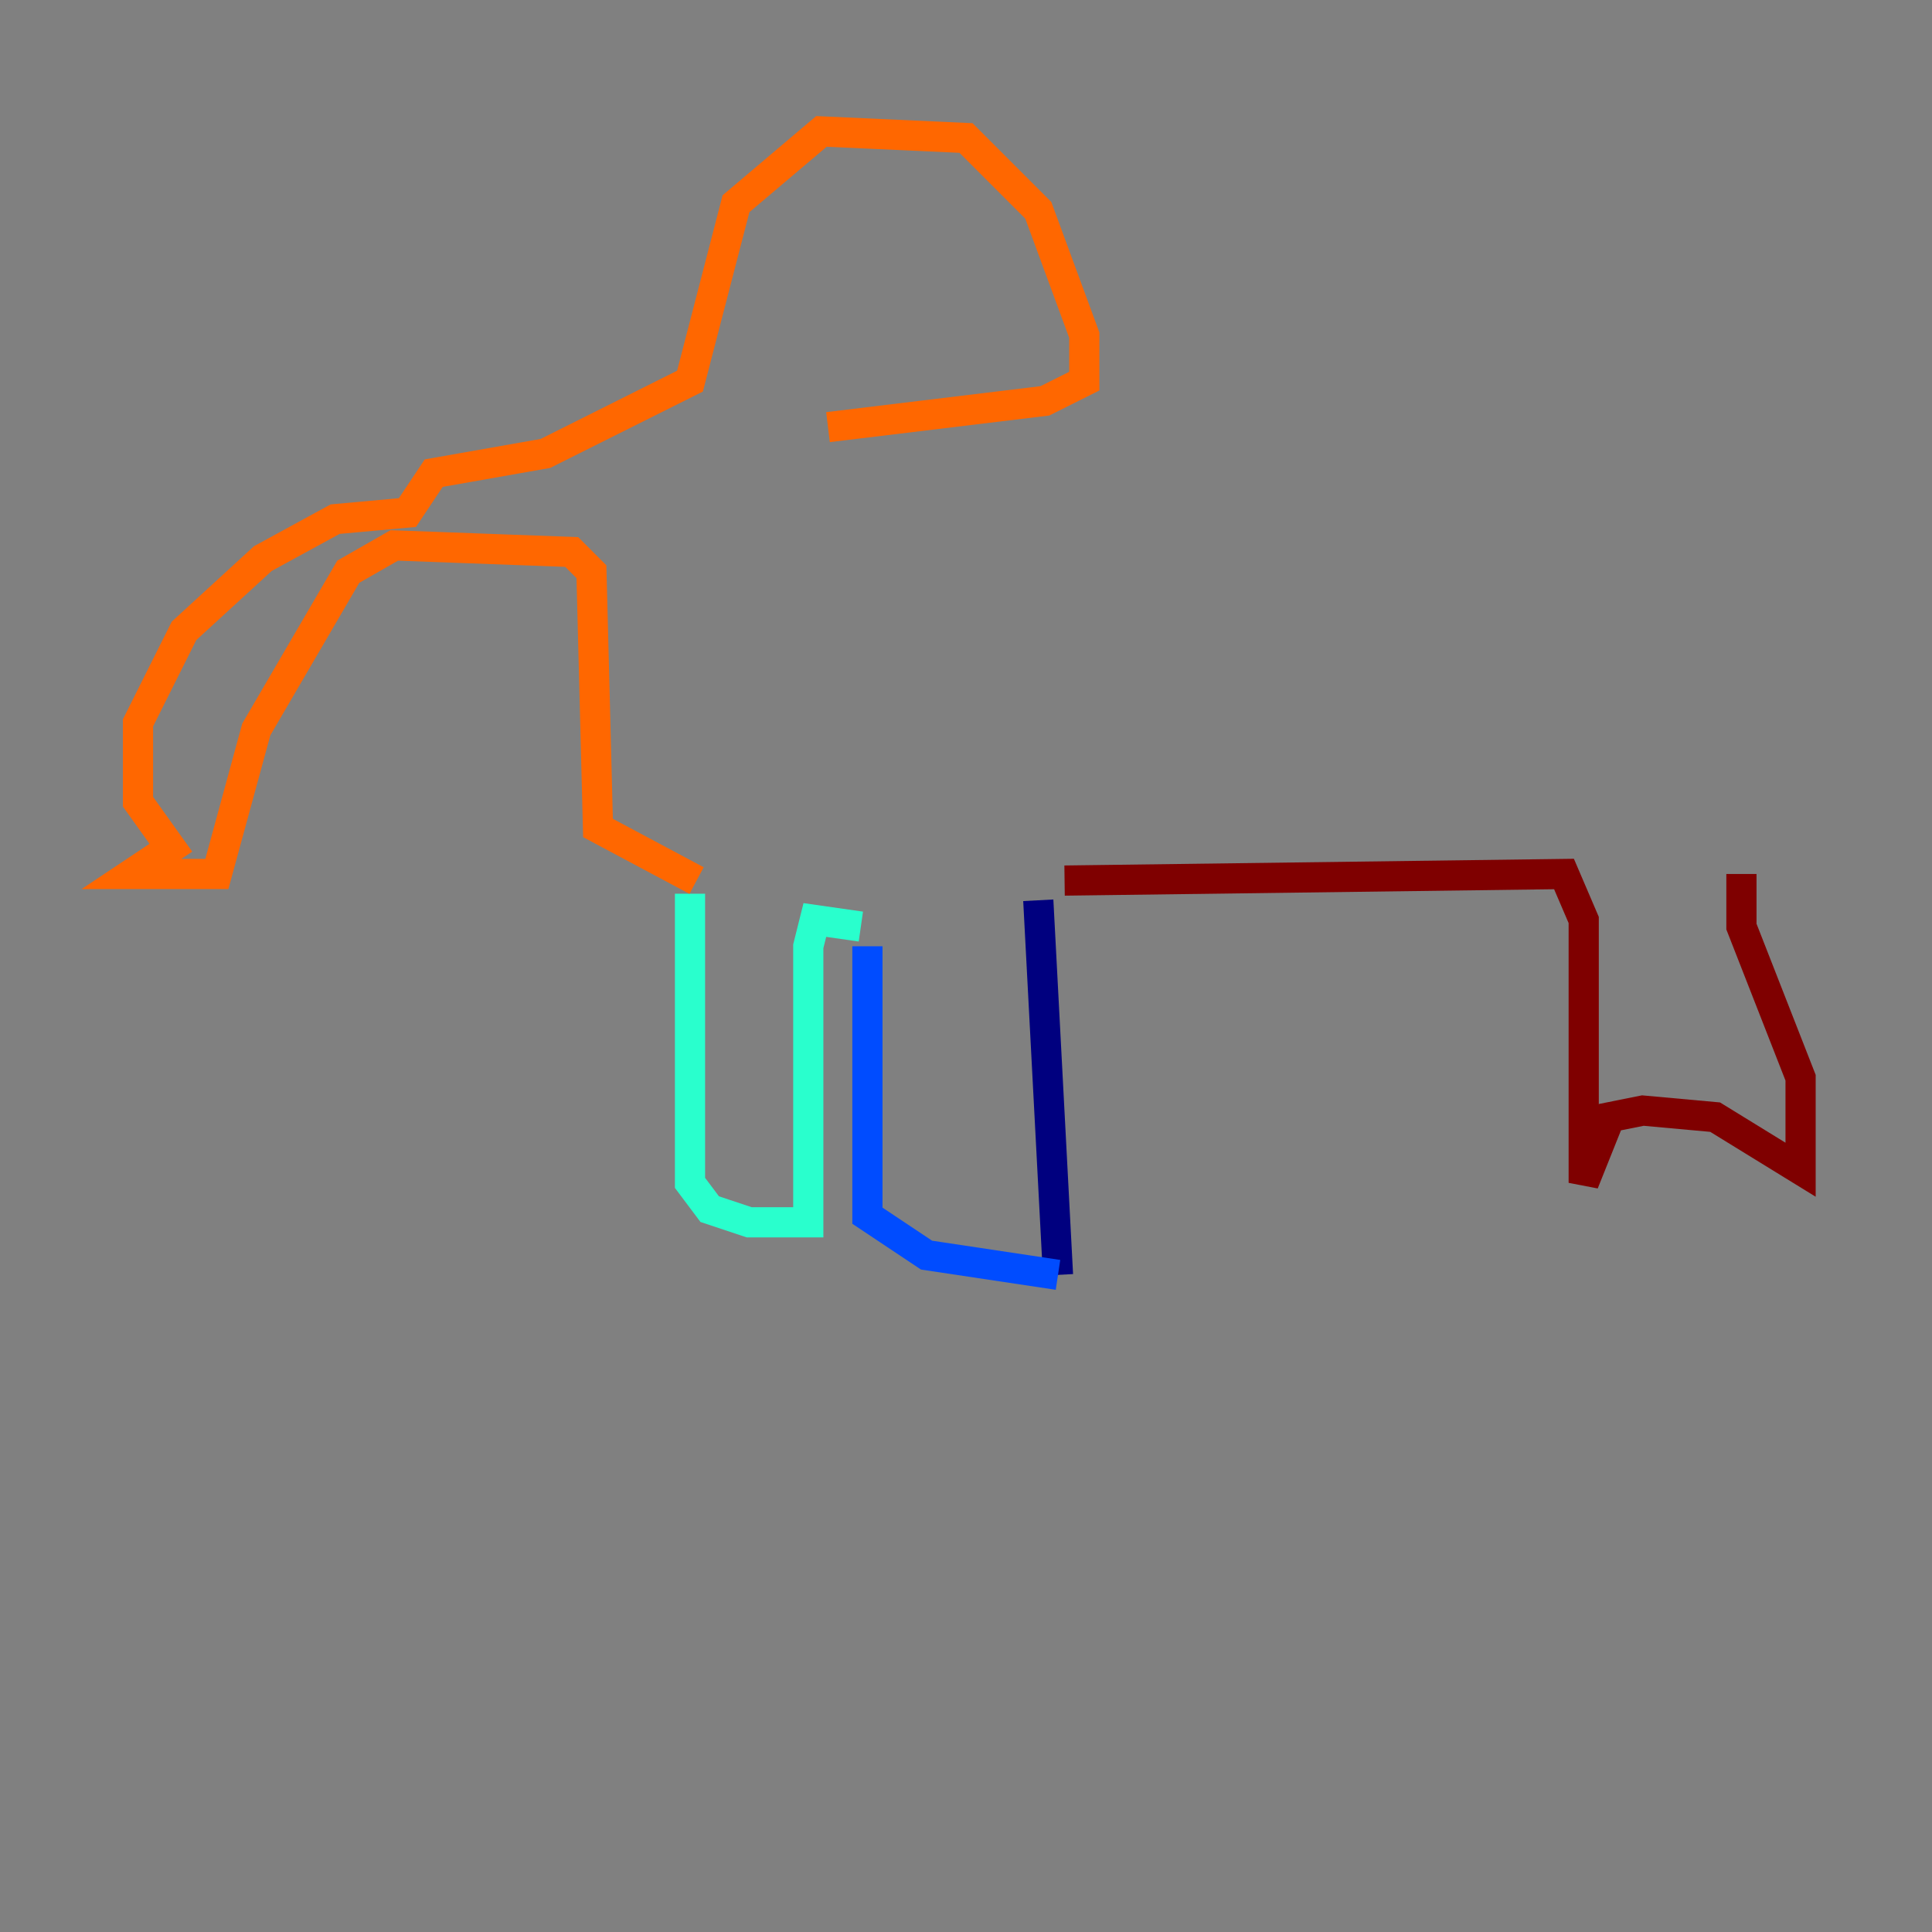 <?xml version="1.0" encoding="utf-8" ?>
<svg baseProfile="tiny" height="128" version="1.2" viewBox="0,0,128,128" width="128" xmlns="http://www.w3.org/2000/svg" xmlns:ev="http://www.w3.org/2001/xml-events" xmlns:xlink="http://www.w3.org/1999/xlink"><rect x="0" y="0" width="128" height="128" fill="#808080" stroke="none"/><defs /><polyline fill="none" points="68.789,59.646 70.095,84.463" stroke="#00007f" stroke-width="2" /><polyline fill="none" points="70.095,84.463 61.388,83.156 57.469,80.544 57.469,62.694" stroke="#004cff" stroke-width="2" /><polyline fill="none" points="57.034,61.388 53.986,60.952 53.551,62.694 53.551,80.98 49.633,80.98 47.02,80.109 45.714,78.367 45.714,59.211" stroke="#29ffcd" stroke-width="2" /><polyline fill="none" points="45.714,57.034 45.714,57.034" stroke="#cdff29" stroke-width="2" /><polyline fill="none" points="46.15,58.34 39.619,54.857 39.184,37.878 37.878,36.571 26.122,36.136 23.075,37.878 16.98,48.327 14.367,57.905 8.707,57.905 11.32,56.163 9.143,53.116 9.143,47.891 12.191,41.796 17.415,37.007 22.204,34.395 26.993,33.959 28.735,31.347 36.136,30.041 45.714,25.252 48.762,13.497 54.422,8.707 64.0,9.143 68.789,13.932 71.837,22.204 71.837,25.252 69.225,26.558 54.857,28.299" stroke="#ff6700" stroke-width="2" /><polyline fill="none" points="70.531,58.34 103.619,57.905 104.925,60.952 104.925,78.367 106.667,74.014 108.844,73.578 113.633,74.014 119.293,77.497 119.293,71.401 115.374,61.388 115.374,57.905" stroke="#7f0000" stroke-width="2" /></svg>